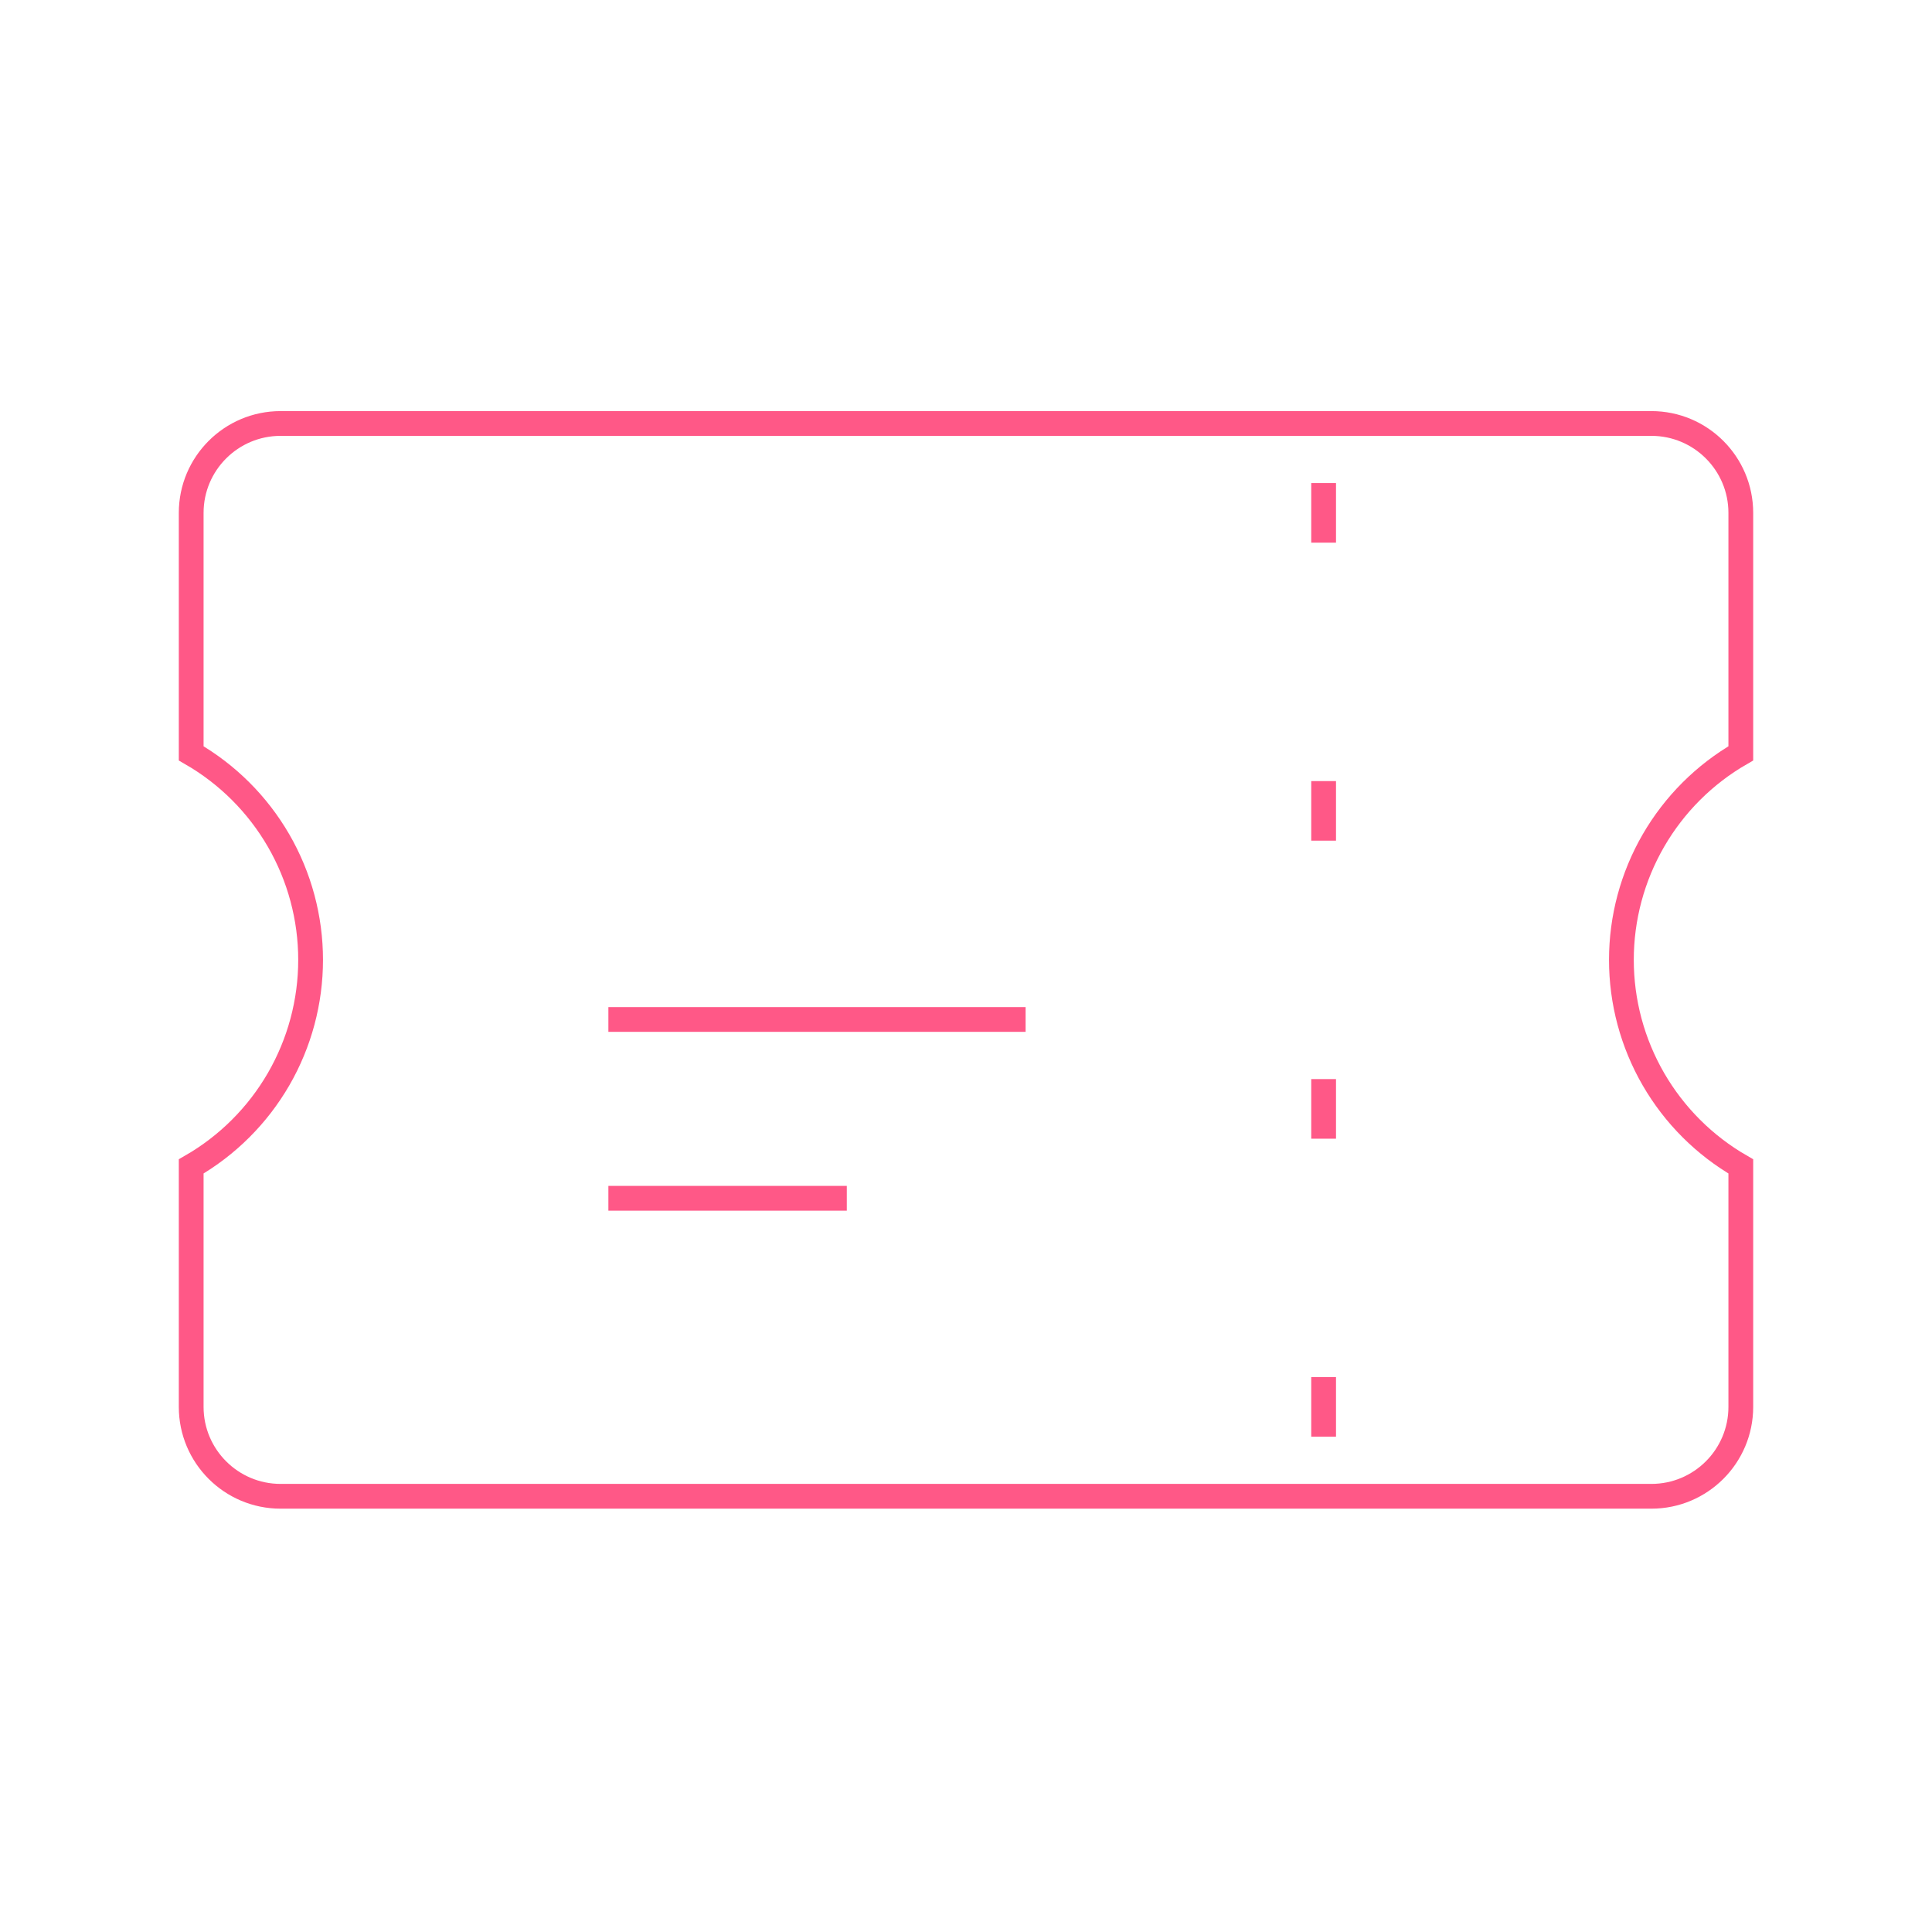 <svg width="78" height="78" viewBox="0 0 78 78" fill="none" xmlns="http://www.w3.org/2000/svg">
<path d="M53.438 19.503V21.909M53.438 31.534V33.94M53.438 43.565V45.972M53.438 55.597V58.003M24.562 41.159H41.406M24.562 48.378H34.188M11.328 17.097C9.336 17.097 7.719 18.714 7.719 20.706V30.415C9.184 31.258 10.401 32.473 11.248 33.937C12.094 35.401 12.54 37.062 12.54 38.753C12.54 40.444 12.094 42.105 11.248 43.569C10.401 45.033 9.184 46.248 7.719 47.091V56.8C7.719 58.792 9.336 60.409 11.328 60.409H66.672C68.664 60.409 70.281 58.792 70.281 56.8V47.091C68.816 46.248 67.599 45.033 66.752 43.569C65.906 42.105 65.46 40.444 65.46 38.753C65.46 37.062 65.906 35.401 66.752 33.937C67.599 32.473 68.816 31.258 70.281 30.415V20.706C70.281 18.714 68.664 17.097 66.672 17.097H11.328Z" stroke="#FF5887" strokeWidth="4" strokeLinecap="round" strokeLinejoin="round"/>
</svg>
